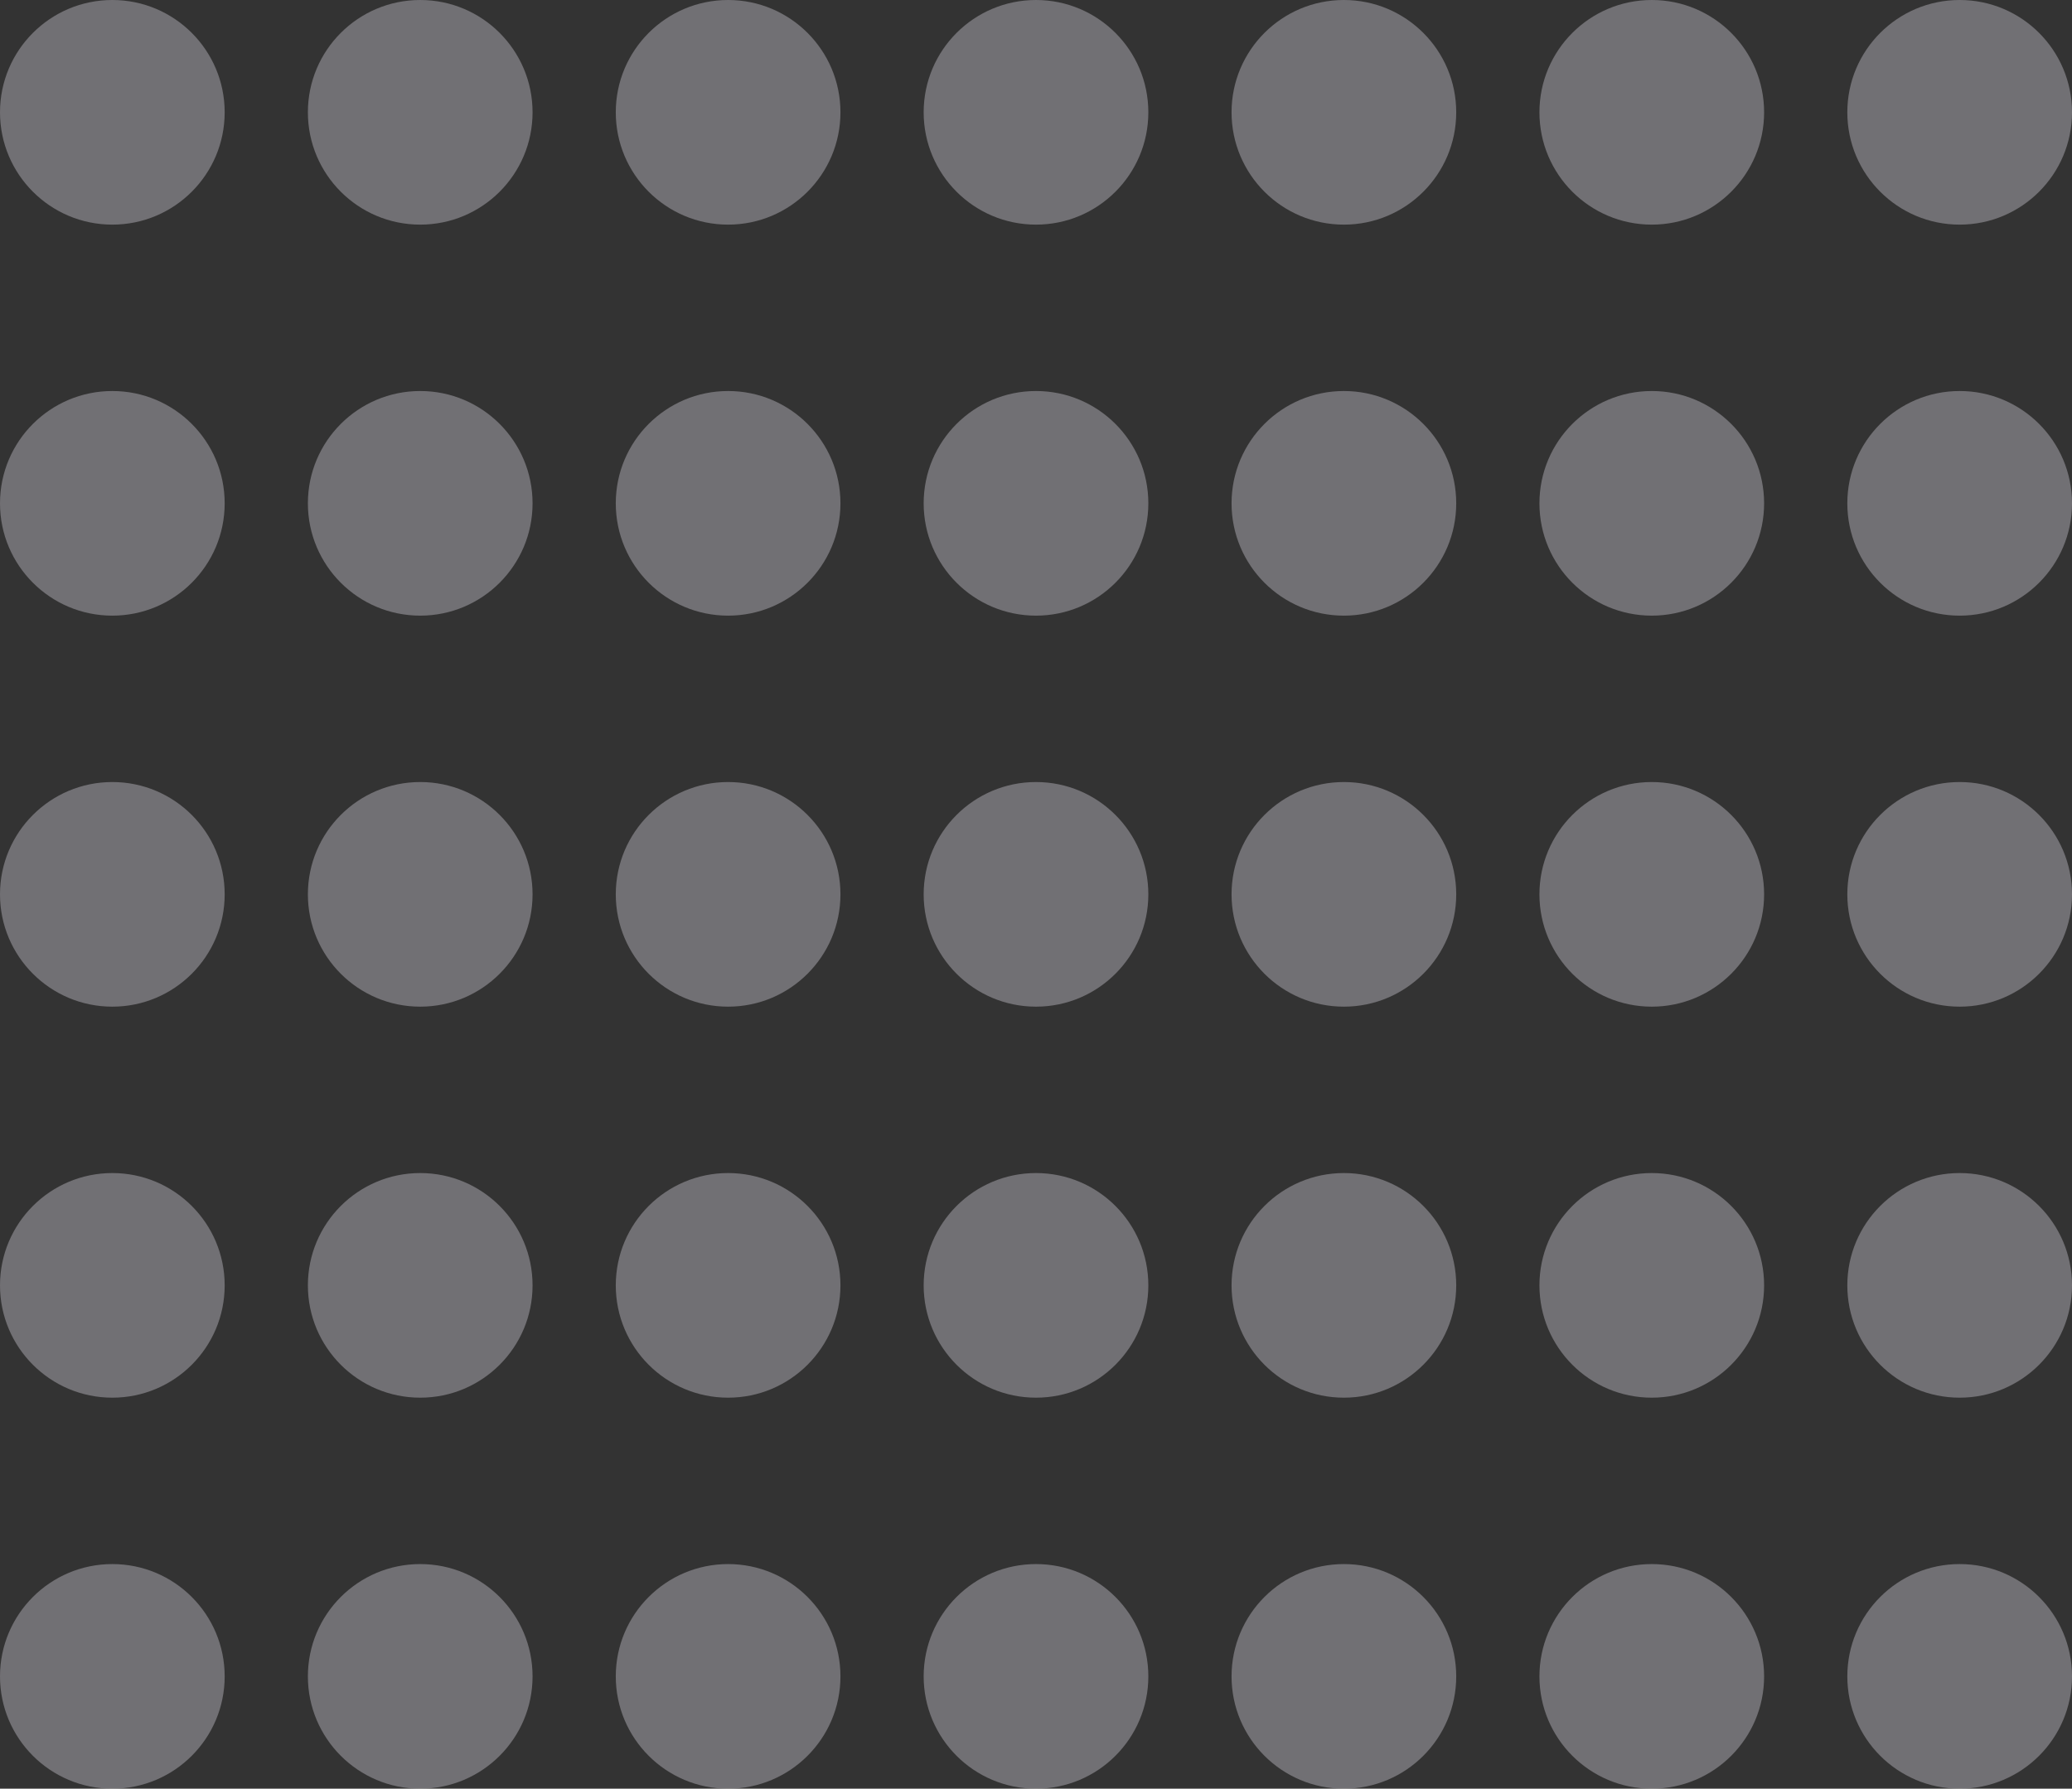 <svg xmlns="http://www.w3.org/2000/svg" width="249" height="215" viewBox="0 0 249 215"><rect x="0" y="0" width="249" height="215" fill="#333333" stroke="none"/><g transform="translate(-1627 -737)"><g transform="translate(1627.103 737)" opacity="0.32"><circle cx="13.5" cy="13.5" r="13.5" transform="translate(-0.103)" fill="#f7f2ff"/><circle cx="13.5" cy="13.5" r="13.5" transform="translate(36.897)" fill="#f7f2ff"/><circle cx="13.5" cy="13.5" r="13.5" transform="translate(73.897)" fill="#f7f2ff"/><circle cx="13.5" cy="13.5" r="13.5" transform="translate(110.897)" fill="#f7f2ff"/><circle cx="13.5" cy="13.5" r="13.5" transform="translate(147.897)" fill="#f7f2ff"/><circle cx="13.5" cy="13.5" r="13.5" transform="translate(184.897)" fill="#f7f2ff"/><circle cx="13.5" cy="13.5" r="13.5" transform="translate(221.897)" fill="#f7f2ff"/><circle cx="13.5" cy="13.5" r="13.5" transform="translate(-0.103 47)" fill="#f7f2ff"/><circle cx="13.5" cy="13.5" r="13.5" transform="translate(36.897 47)" fill="#f7f2ff"/><circle cx="13.5" cy="13.5" r="13.5" transform="translate(73.897 47)" fill="#f7f2ff"/><circle cx="13.5" cy="13.5" r="13.5" transform="translate(110.897 47)" fill="#f7f2ff"/><circle cx="13.5" cy="13.5" r="13.5" transform="translate(147.897 47)" fill="#f7f2ff"/><circle cx="13.5" cy="13.5" r="13.5" transform="translate(184.897 47)" fill="#f7f2ff"/><circle cx="13.5" cy="13.5" r="13.5" transform="translate(221.897 47)" fill="#f7f2ff"/><circle cx="13.5" cy="13.5" r="13.5" transform="translate(-0.103 94)" fill="#f7f2ff"/><circle cx="13.5" cy="13.5" r="13.5" transform="translate(36.897 94)" fill="#f7f2ff"/><circle cx="13.5" cy="13.5" r="13.5" transform="translate(73.897 94)" fill="#f7f2ff"/><circle cx="13.5" cy="13.5" r="13.5" transform="translate(110.897 94)" fill="#f7f2ff"/><circle cx="13.5" cy="13.5" r="13.5" transform="translate(147.897 94)" fill="#f7f2ff"/><circle cx="13.5" cy="13.5" r="13.5" transform="translate(184.897 94)" fill="#f7f2ff"/><circle cx="13.5" cy="13.5" r="13.5" transform="translate(221.897 94)" fill="#f7f2ff"/><circle cx="13.5" cy="13.5" r="13.5" transform="translate(-0.103 141)" fill="#f7f2ff"/><circle cx="13.5" cy="13.5" r="13.5" transform="translate(36.897 141)" fill="#f7f2ff"/><circle cx="13.5" cy="13.5" r="13.5" transform="translate(73.897 141)" fill="#f7f2ff"/><circle cx="13.5" cy="13.5" r="13.5" transform="translate(110.897 141)" fill="#f7f2ff"/><circle cx="13.5" cy="13.5" r="13.5" transform="translate(147.897 141)" fill="#f7f2ff"/><circle cx="13.5" cy="13.5" r="13.5" transform="translate(184.897 141)" fill="#f7f2ff"/><circle cx="13.5" cy="13.5" r="13.5" transform="translate(221.897 141)" fill="#f7f2ff"/><circle cx="13.5" cy="13.5" r="13.5" transform="translate(-0.103 188)" fill="#f7f2ff"/><circle cx="13.5" cy="13.5" r="13.5" transform="translate(36.897 188)" fill="#f7f2ff"/><circle cx="13.5" cy="13.5" r="13.5" transform="translate(73.897 188)" fill="#f7f2ff"/><circle cx="13.5" cy="13.5" r="13.5" transform="translate(110.897 188)" fill="#f7f2ff"/><circle cx="13.5" cy="13.5" r="13.5" transform="translate(147.897 188)" fill="#f7f2ff"/><circle cx="13.5" cy="13.5" r="13.5" transform="translate(184.897 188)" fill="#f7f2ff"/><circle cx="13.5" cy="13.5" r="13.5" transform="translate(221.897 188)" fill="#f7f2ff"/></g></g></svg>